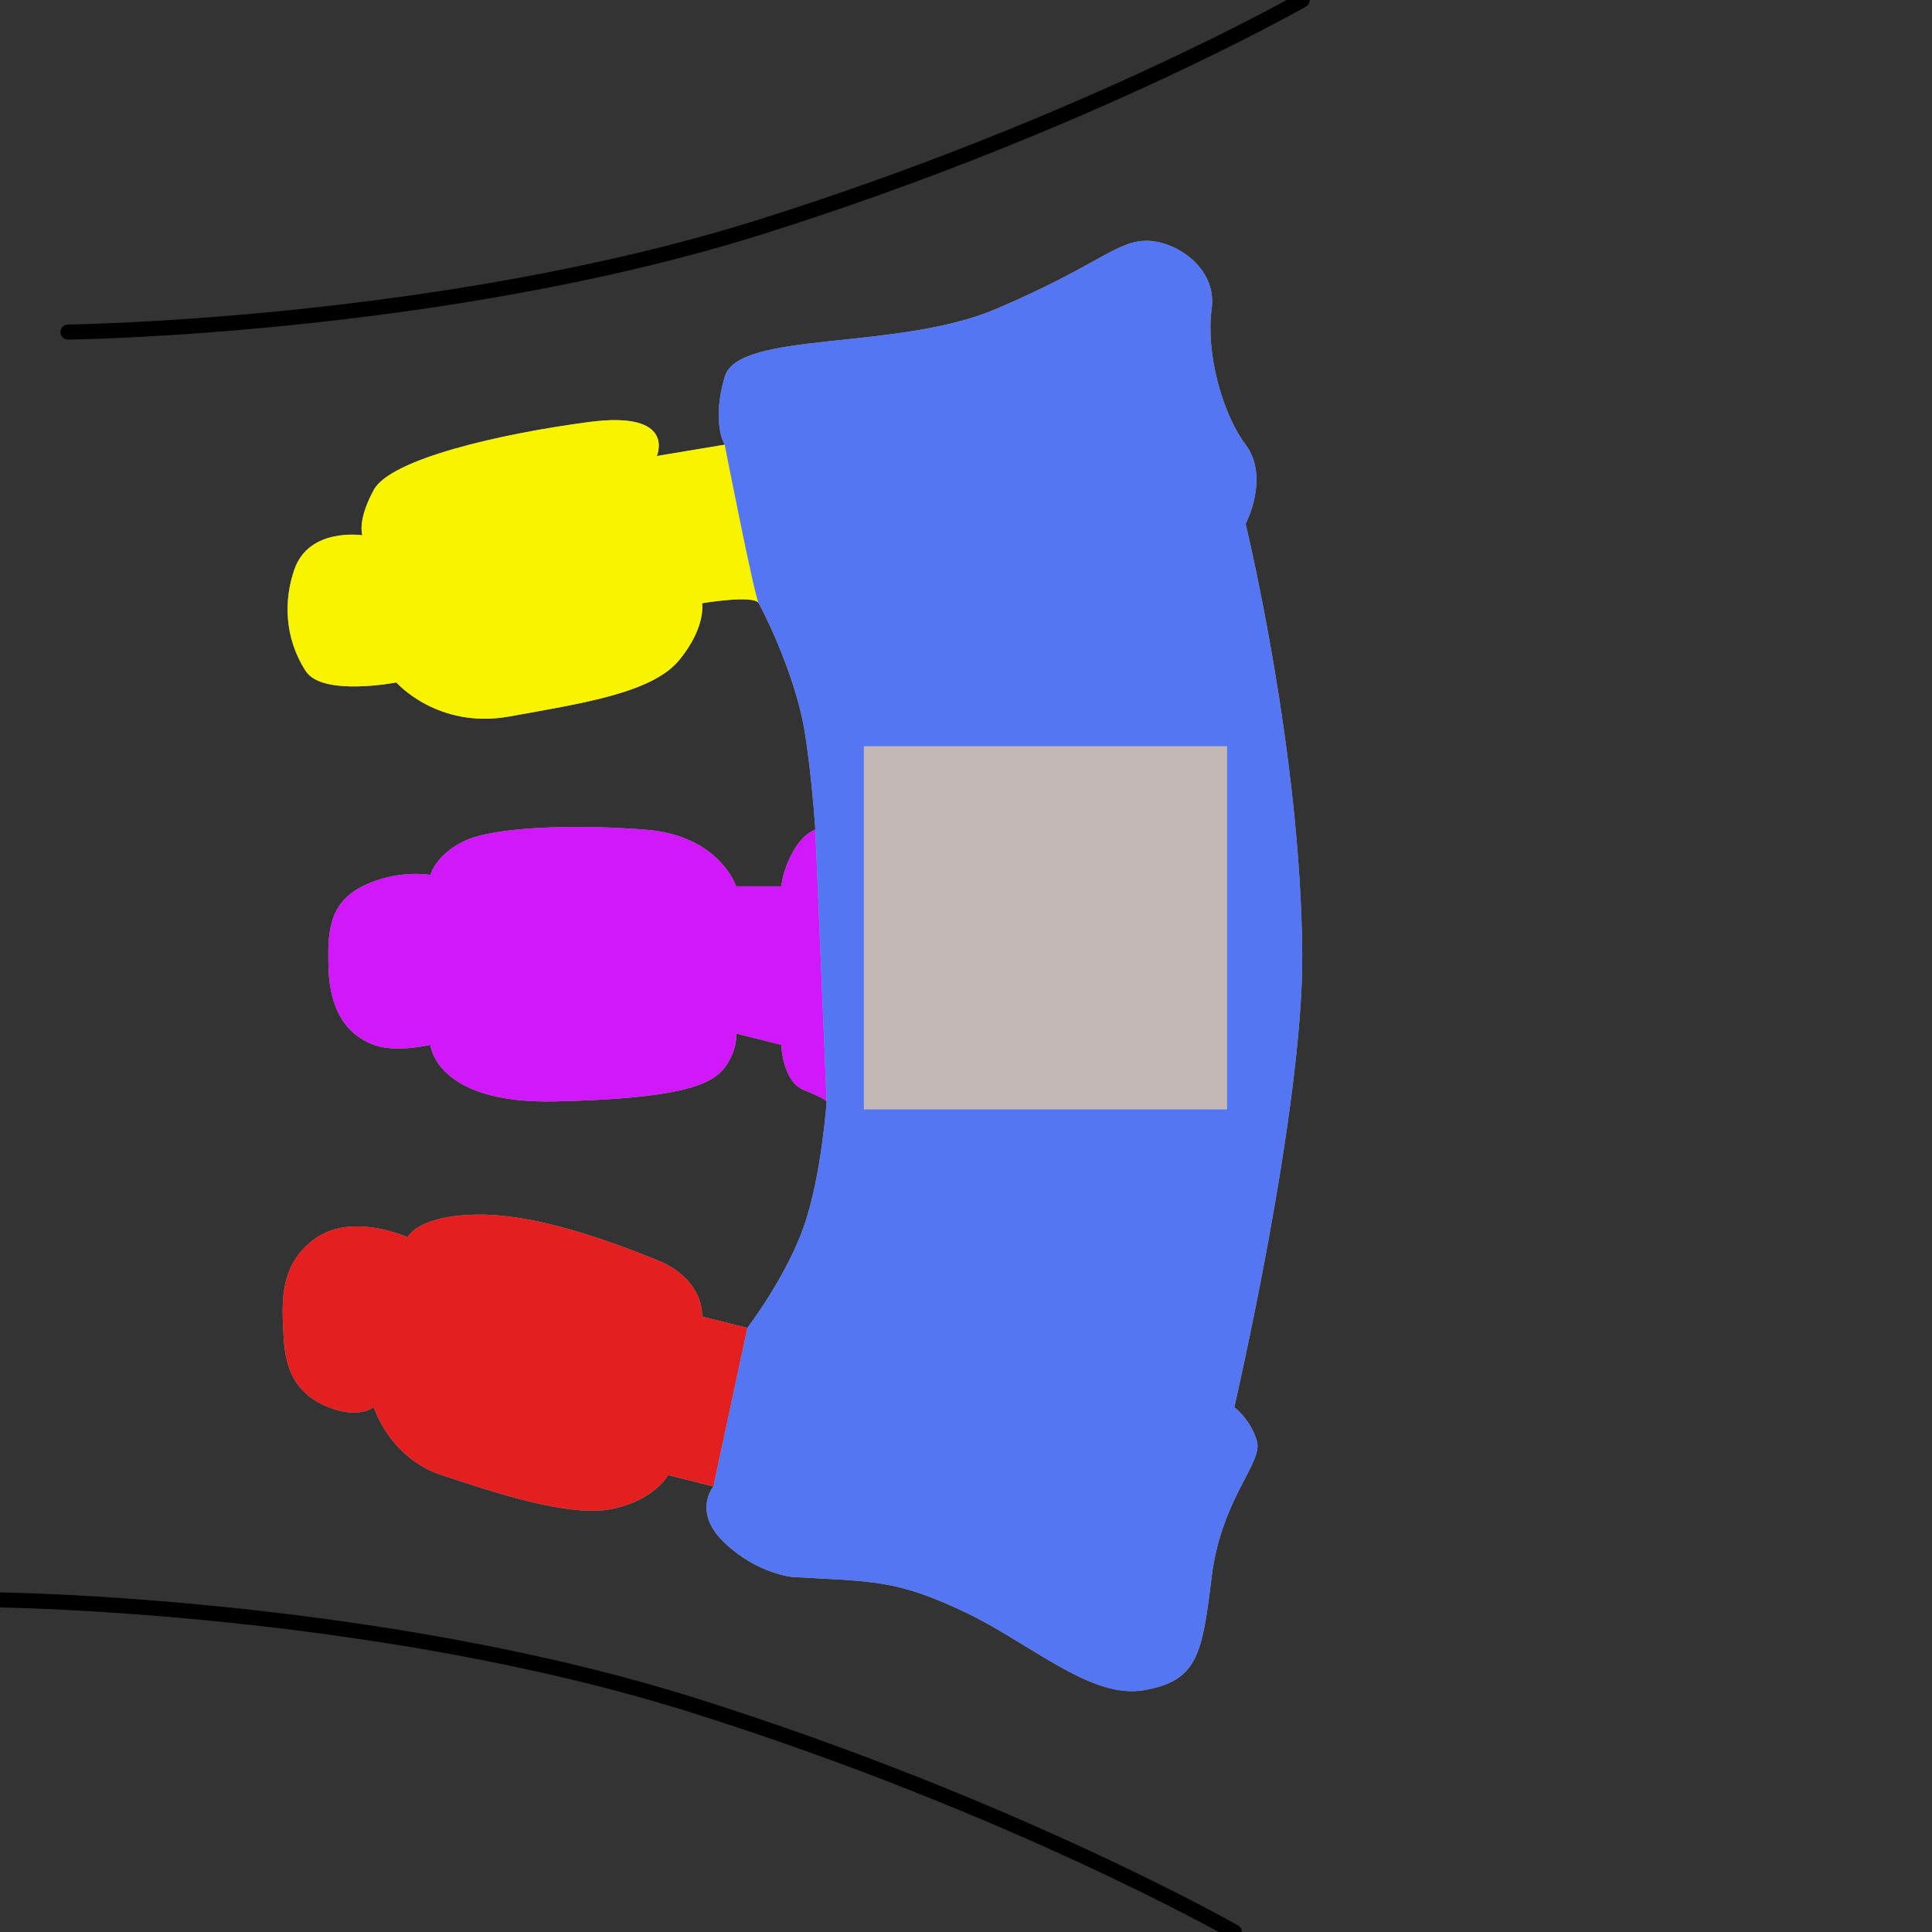 <?xml version="1.0" encoding="UTF-8" standalone="no"?><!DOCTYPE svg PUBLIC "-//W3C//DTD SVG 1.1//EN" "http://www.w3.org/Graphics/SVG/1.1/DTD/svg11.dtd"><svg width="100%" height="100%" viewBox="0 0 128 128" version="1.1" xmlns="http://www.w3.org/2000/svg" xmlns:xlink="http://www.w3.org/1999/xlink" xml:space="preserve" style="fill-rule:evenodd;clip-rule:evenodd;stroke-linecap:round;stroke-linejoin:round;stroke-miterlimit:1.5;"><rect x="0" y="0" width="128" height="128" fill="#333333" stroke="none"/><path id="outline" d="M52.518,104.48c5.328,0.303 6.806,0.172 11.253,2.251c4.446,2.079 8.456,5.861 12.002,5.251c3.547,-0.61 3.87,-2.315 4.502,-7.502c0.632,-5.187 3.417,-7.57 3,-9.002c-0.416,-1.432 -1.5,-2.251 -1.5,-2.251c0,0 4.569,-19.677 4.501,-30.007c-0.088,-13.473 -3.751,-28.507 -3.751,-28.507c0,0 1.619,-3.095 0,-5.252c-1.618,-2.156 -2.638,-6.209 -2.25,-9.002c0.388,-2.793 -2.558,-4.623 -4.502,-4.501c-1.943,0.122 -3.163,1.682 -9.752,4.501c-6.589,2.82 -17.097,1.424 -18.004,4.501c-0.908,3.077 0,4.501 0,4.501l-4.502,0.751c0,0 1.338,-3.025 -4.501,-2.251c-5.839,0.774 -13.136,2.438 -14.253,4.501c-1.118,2.063 -0.75,3.001 -0.75,3.001c0,0 -3.524,-0.537 -4.501,2.25c-0.696,1.983 -0.707,4.5 0.75,6.752c1.097,1.697 6.001,0.75 6.001,0.75c0,0 2.723,3.118 7.502,2.251c4.779,-0.867 9.466,-1.551 11.253,-3.751c1.787,-2.2 1.5,-3.751 1.5,-3.751c0,0 3.444,-0.574 3.751,0c1.201,2.245 2.564,5.712 3.001,8.252c0.509,2.959 0.75,6.752 0.75,6.752c0,0 -0.799,0.213 -1.5,1.5c-0.702,1.287 -0.75,2.251 -0.75,2.251l-3.001,0c0,0 -1.072,-3.361 -6.002,-3.751c-4.929,-0.39 -10.109,-0.158 -12.003,0.75c-1.894,0.908 -2.25,2.251 -2.25,2.251c0,0 -2.183,-0.405 -4.501,0.75c-2.318,1.155 -2.288,3.278 -2.251,5.251c0.038,2.04 0.596,4.352 3.001,5.251c1.474,0.552 3.751,0 3.751,0c0,0 0.331,3.928 8.252,3.751c7.921,-0.177 10.348,-1.005 11.253,-2.25c0.904,-1.246 0.75,-2.251 0.75,-2.251l3.001,0.75c0,0 0.057,2.428 1.5,3.001c1.443,0.573 1.5,0.75 1.5,0.75c0,0 -0.331,4.89 -1.5,8.252c-1.169,3.363 -3.751,6.752 -3.751,6.752l-3.001,-0.75c0,0 0.208,-2.462 -3.001,-3.751c-3.208,-1.289 -8.087,-3.089 -12.002,-3.001c-3.916,0.088 -4.502,1.5 -4.502,1.5c0,0 -3.551,-1.623 -6.001,0c-2.451,1.624 -2.333,4.193 -2.251,6.002c0.083,1.809 0.213,4.139 3.001,5.251c2.027,0.809 3.001,0 3.001,0c0,0 1.035,3.356 4.501,4.501c3.413,1.128 8.424,2.815 11.253,2.251c2.828,-0.564 3.751,-2.251 3.751,-2.251l3,0.751c0,0 -1.425,1.693 0.751,3.75c2.175,2.058 4.501,2.251 4.501,2.251" style="fill:#afa8a8;"/><path id="inputs" d="M4.502,22c0,0 24.722,-0.291 46,-7c21.277,-6.709 35.775,-15 35.775,-15" style="fill:none;stroke:#000;stroke-width:1px;"/><path id="outputs" d="M0,106c0,0 24.723,0.291 46,7c21.277,6.709 35.775,15 35.775,15" style="fill:none;stroke:#000;stroke-width:1px;"/><path id="flag2" d="M54.768,72.972c-0.001,-0.004 -0.072,-0.183 -1.5,-0.75c-1.443,-0.573 -1.5,-3.001 -1.5,-3.001l-3.001,-0.75c0,0 0.154,1.005 -0.75,2.251c-0.905,1.245 -3.332,2.073 -11.253,2.25c-7.921,0.177 -8.252,-3.751 -8.252,-3.751c0,0 -2.277,0.552 -3.751,0c-2.405,-0.899 -2.963,-3.211 -3.001,-5.251c-0.037,-1.973 -0.067,-4.096 2.251,-5.251c2.318,-1.155 4.501,-0.75 4.501,-0.75c0,0 0.356,-1.343 2.25,-2.251c1.894,-0.908 7.074,-1.14 12.003,-0.75c4.93,0.39 6.002,3.751 6.002,3.751l3.001,0c0,-0.009 0.051,-0.969 0.75,-2.251c0.701,-1.287 1.5,-1.5 1.5,-1.5l0.75,18.004Z" style="fill:#d018fa;"/><path id="flag0" d="M50.259,39.951c-0.352,-0.552 -3.743,0.013 -3.743,0.013c0,0 0.287,1.551 -1.5,3.751c-1.787,2.2 -6.474,2.884 -11.253,3.751c-4.779,0.867 -7.502,-2.251 -7.502,-2.251c0,0 -4.904,0.947 -6.001,-0.75c-1.457,-2.252 -1.446,-4.769 -0.75,-6.752c0.977,-2.787 4.501,-2.25 4.501,-2.25c0,0 -0.368,-0.938 0.75,-3.001c1.117,-2.063 8.414,-3.727 14.253,-4.501c5.839,-0.774 4.501,2.251 4.501,2.251l4.502,-0.751l0.084,0.428c0.376,1.908 1.898,9.573 2.166,10.075l-0.008,-0.013Z" style="fill:#f8f400;"/><path id="flag1" d="M44.266,97.728c0,0 -0.923,1.687 -3.751,2.251c-2.829,0.564 -7.84,-1.123 -11.253,-2.251c-3.466,-1.145 -4.501,-4.501 -4.501,-4.501c0,0 -0.974,0.809 -3.001,0c-2.788,-1.112 -2.918,-3.442 -3.001,-5.251c-0.082,-1.809 -0.2,-4.378 2.251,-6.002c2.45,-1.623 6.001,0 6.001,0c0,0 0.586,-1.412 4.502,-1.5c3.915,-0.088 8.794,1.712 12.002,3.001c3.209,1.289 3.001,3.751 3.001,3.751l3.001,0.75l-2.251,10.503l-3,-0.751Z" style="fill:#e31f1f;"/><path id="flag3" d="M52.518,104.48c5.328,0.303 6.806,0.172 11.253,2.251c4.446,2.079 8.456,5.861 12.002,5.251c3.547,-0.61 3.87,-2.315 4.502,-7.502c0.632,-5.187 3.417,-7.57 3,-9.002c-0.416,-1.432 -1.5,-2.251 -1.5,-2.251c0,0 4.569,-19.677 4.501,-30.007c-0.088,-13.473 -3.751,-28.507 -3.751,-28.507c0,0 1.619,-3.095 0,-5.252c-1.618,-2.156 -2.638,-6.209 -2.25,-9.002c0.388,-2.793 -2.558,-4.623 -4.502,-4.501c-1.943,0.122 -3.163,1.682 -9.752,4.501c-6.589,2.82 -17.097,1.424 -18.004,4.501c-0.908,3.077 0,4.501 0,4.501c0,0 1.943,9.929 2.25,10.503c1.201,2.245 2.564,5.712 3.001,8.252c0.509,2.959 0.75,6.752 0.75,6.752l0.75,18.004c0,0 -0.331,4.89 -1.5,8.252c-1.169,3.363 -3.751,6.752 -3.751,6.752l-2.251,10.503c0,0 -1.425,1.693 0.751,3.75c2.175,2.058 4.501,2.251 4.501,2.251" style="fill:#5576f2;"/><rect id="icon" x="57.235" y="49.439" width="24.064" height="24.064" style="fill:#c3b7b6;"/></svg>